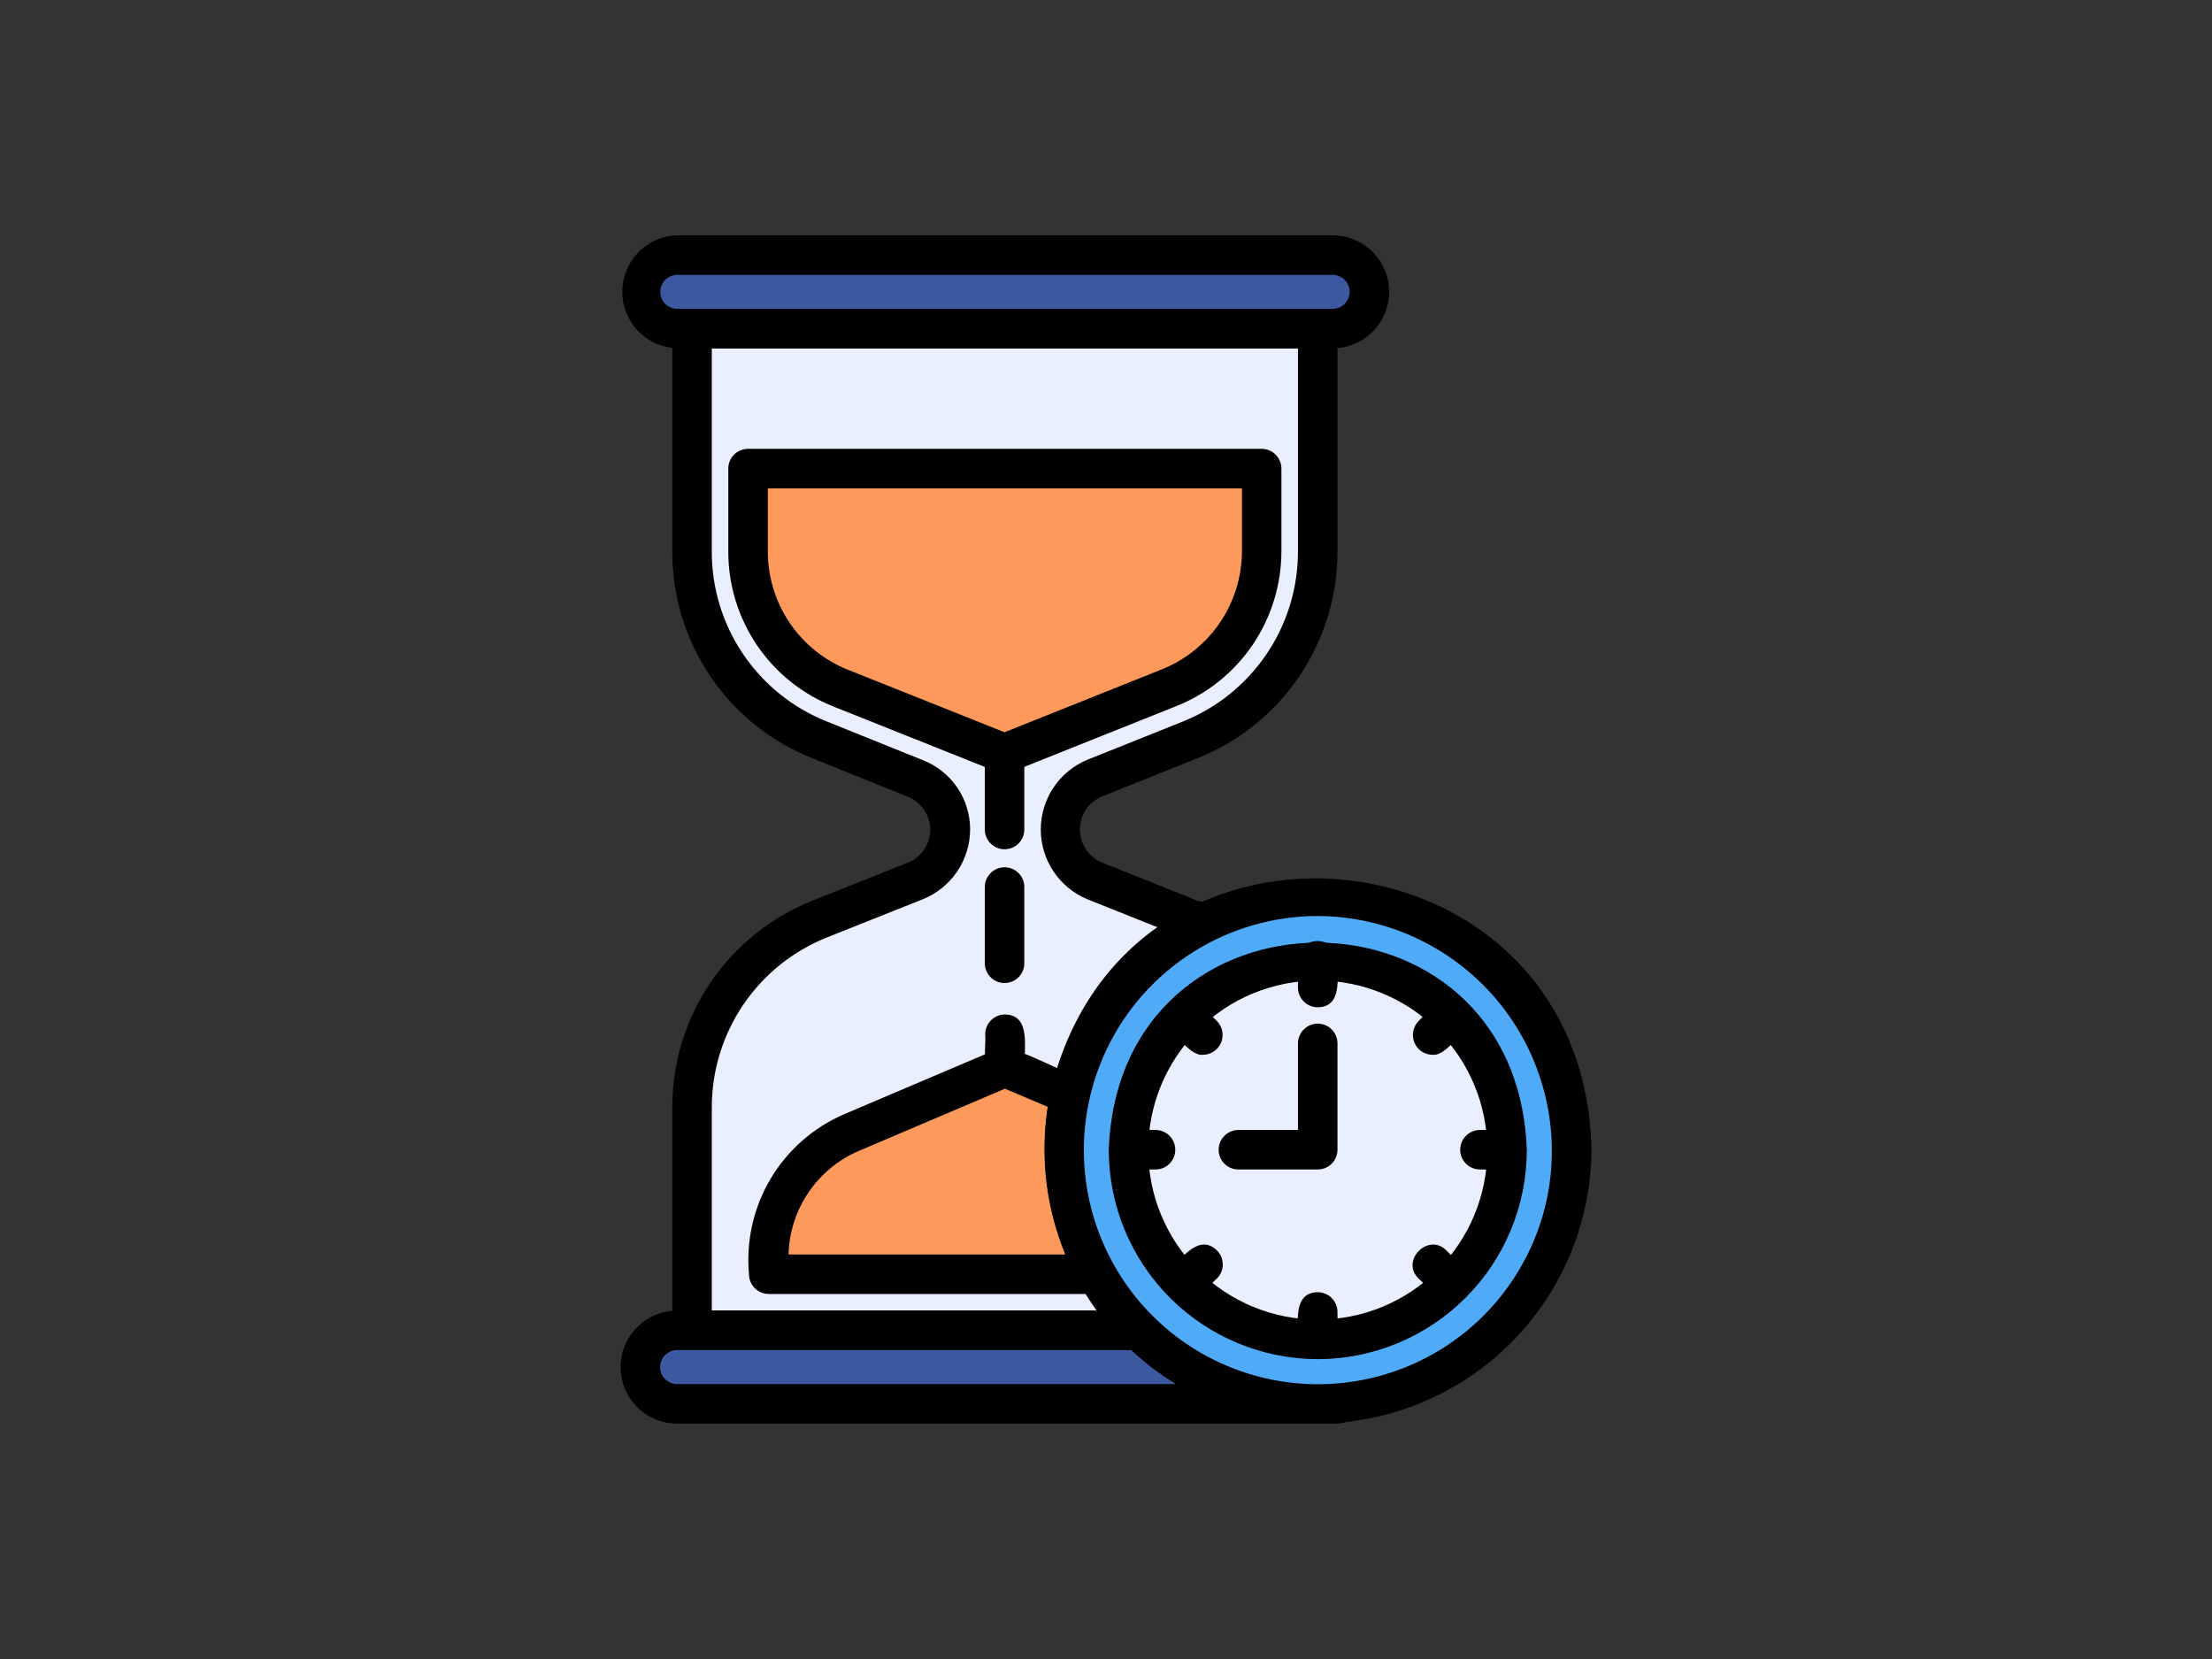 <svg width="56" height="42" viewBox="0 0 56 42" fill="none" xmlns="http://www.w3.org/2000/svg">
<rect x="0" y="0" width="56" height="42" fill="#333333" stroke="none"/>
<path d="M33.359 8.319V13.949C33.359 14.981 33.049 15.989 32.469 16.843C31.89 17.696 31.068 18.357 30.11 18.739L27.709 19.699C27.45 19.803 27.227 19.982 27.07 20.214C26.913 20.445 26.829 20.719 26.829 20.999C26.829 21.279 26.913 21.552 27.07 21.784C27.227 22.016 27.45 22.195 27.709 22.299C27.918 22.394 30.305 23.323 30.439 23.399C29.544 23.869 28.771 24.542 28.182 25.365C27.594 26.187 27.206 27.137 27.051 28.136C26.895 29.135 26.976 30.157 27.287 31.12C27.597 32.083 28.129 32.959 28.84 33.679H17.52V28.049C17.52 27.017 17.83 26.009 18.41 25.155C18.989 24.301 19.811 23.641 20.77 23.259L23.18 22.299C23.439 22.196 23.662 22.017 23.819 21.787C23.975 21.556 24.059 21.283 24.059 21.004C24.059 20.725 23.975 20.452 23.819 20.221C23.662 19.99 23.439 19.812 23.18 19.709L20.77 18.739C19.81 18.359 18.987 17.698 18.407 16.844C17.827 15.99 17.518 14.981 17.52 13.949V8.319H33.359Z" fill="#E9EFFF"/>
<path d="M18.941 11.863V13.951C18.938 14.699 19.161 15.432 19.581 16.051C20.001 16.671 20.598 17.15 21.294 17.425L25.432 19.076L29.59 17.416C30.287 17.14 30.883 16.662 31.303 16.042C31.723 15.422 31.946 14.69 31.943 13.942V11.863H18.941ZM27.772 32.259H19.462C19.386 31.515 19.549 30.766 19.926 30.121C20.304 29.475 20.877 28.967 21.562 28.669L25.442 27.019L27.092 27.719C26.753 29.264 26.996 30.88 27.772 32.259Z" fill="#FD995B"/>
<path d="M25.43 19.576C25.366 19.576 25.303 19.564 25.244 19.541L21.107 17.89C20.317 17.578 19.639 17.036 19.163 16.333C18.687 15.63 18.434 14.8 18.438 13.951V11.863C18.438 11.73 18.49 11.603 18.584 11.509C18.678 11.415 18.805 11.363 18.938 11.363H31.941C32.073 11.363 32.2 11.415 32.294 11.509C32.388 11.603 32.441 11.73 32.441 11.863V13.941C32.443 14.789 32.19 15.619 31.714 16.322C31.238 17.024 30.562 17.567 29.773 17.879L25.616 19.54C25.557 19.564 25.493 19.576 25.43 19.576ZM19.439 12.363V13.951C19.436 14.599 19.629 15.234 19.993 15.771C20.357 16.307 20.874 16.722 21.477 16.96L25.431 18.538L29.401 16.951C30.005 16.712 30.522 16.297 30.886 15.76C31.25 15.223 31.443 14.589 31.442 13.941V12.363H19.439Z" fill="black"/>
<path d="M28.84 34.179H17.52C17.387 34.179 17.26 34.126 17.166 34.032C17.072 33.939 17.02 33.811 17.02 33.679V28.049C17.016 26.916 17.354 25.808 17.99 24.871C18.627 23.934 19.531 23.21 20.585 22.795L22.995 21.835C23.159 21.767 23.299 21.652 23.398 21.504C23.497 21.357 23.55 21.183 23.55 21.005C23.55 20.827 23.498 20.654 23.399 20.506C23.3 20.358 23.16 20.243 22.996 20.175L20.583 19.203C19.528 18.789 18.624 18.066 17.988 17.128C17.352 16.191 17.014 15.083 17.02 13.95V8.32C17.02 8.187 17.072 8.06 17.166 7.966C17.26 7.872 17.387 7.82 17.52 7.82H33.36C33.492 7.82 33.619 7.872 33.713 7.966C33.807 8.06 33.86 8.187 33.86 8.32V13.95C33.863 15.083 33.525 16.191 32.889 17.128C32.252 18.066 31.348 18.789 30.294 19.204L27.896 20.164C27.731 20.233 27.59 20.349 27.491 20.497C27.392 20.646 27.339 20.82 27.339 20.999C27.339 21.177 27.391 21.352 27.49 21.5C27.589 21.649 27.729 21.766 27.894 21.835L30.295 22.795C30.832 22.919 31.25 23.45 30.665 23.845C29.835 24.275 29.119 24.895 28.574 25.654C28.029 26.413 27.67 27.289 27.527 28.212C27.384 29.136 27.46 30.08 27.749 30.968C28.038 31.856 28.533 32.664 29.193 33.326C29.261 33.396 29.308 33.485 29.326 33.582C29.345 33.678 29.335 33.778 29.297 33.869C29.26 33.96 29.196 34.038 29.115 34.093C29.034 34.148 28.938 34.177 28.84 34.179ZM18.02 33.179H27.763C26.69 31.684 26.252 29.825 26.546 28.009C26.84 26.192 27.841 24.566 29.331 23.486L27.524 22.764C27.175 22.618 26.878 22.373 26.669 22.059C26.46 21.745 26.349 21.376 26.349 20.999C26.349 20.621 26.461 20.253 26.67 19.939C26.88 19.625 27.177 19.38 27.526 19.235L29.924 18.275C30.791 17.933 31.536 17.338 32.06 16.566C32.584 15.794 32.862 14.883 32.86 13.95V8.82H18.02V13.95C18.015 14.882 18.293 15.794 18.817 16.566C19.341 17.338 20.085 17.933 20.954 18.274L23.367 19.246C23.719 19.384 24.021 19.625 24.234 19.938C24.447 20.251 24.561 20.621 24.56 21C24.558 21.38 24.444 21.75 24.231 22.065C24.018 22.379 23.716 22.623 23.364 22.765L20.955 23.725C20.087 24.066 19.343 24.662 18.819 25.433C18.295 26.205 18.017 27.116 18.02 28.049V33.179Z" fill="black"/>
<path d="M27.772 32.759H19.462C19.329 32.759 19.202 32.706 19.109 32.613C19.015 32.519 18.962 32.392 18.962 32.259C18.885 31.417 19.076 30.572 19.507 29.845C19.939 29.118 20.59 28.546 21.366 28.21L25.246 26.56C25.498 26.363 26.739 27.075 27.287 27.26C27.395 27.306 27.483 27.387 27.536 27.491C27.59 27.595 27.605 27.714 27.58 27.828C27.264 29.253 27.488 30.744 28.207 32.013C28.249 32.089 28.271 32.175 28.27 32.262C28.268 32.349 28.245 32.435 28.201 32.51C28.157 32.585 28.095 32.648 28.02 32.691C27.944 32.735 27.859 32.758 27.772 32.759ZM19.962 31.759H26.971C26.482 30.578 26.328 29.285 26.526 28.022L25.442 27.562L21.758 29.13C21.238 29.349 20.791 29.714 20.473 30.181C20.155 30.647 19.977 31.196 19.963 31.76L19.962 31.759ZM25.432 21.5C25.299 21.5 25.172 21.448 25.079 21.354C24.985 21.26 24.932 21.133 24.932 21V19.076C24.932 18.944 24.985 18.816 25.079 18.723C25.172 18.629 25.299 18.576 25.432 18.576C25.565 18.576 25.692 18.629 25.786 18.723C25.879 18.816 25.932 18.944 25.932 19.076V21C25.932 21.133 25.879 21.26 25.786 21.354C25.692 21.448 25.565 21.5 25.432 21.5ZM25.432 24.887C25.299 24.887 25.172 24.834 25.079 24.741C24.985 24.647 24.932 24.52 24.932 24.387V22.456C24.932 22.324 24.985 22.196 25.079 22.103C25.172 22.009 25.299 21.956 25.432 21.956C25.565 21.956 25.692 22.009 25.786 22.103C25.879 22.196 25.932 22.324 25.932 22.456V24.386C25.932 24.519 25.879 24.646 25.786 24.74C25.692 24.834 25.565 24.886 25.432 24.886V24.887Z" fill="black"/>
<path d="M25.442 27.516C24.759 27.506 24.973 26.614 24.942 26.183C24.942 26.05 24.995 25.923 25.089 25.83C25.182 25.736 25.309 25.683 25.442 25.683C26.125 25.692 25.911 26.585 25.942 27.016C25.942 27.149 25.889 27.276 25.796 27.37C25.702 27.463 25.575 27.516 25.442 27.516Z" fill="black"/>
<path d="M28.841 33.679C30.043 34.872 31.668 35.541 33.361 35.539H17.141C16.894 35.539 16.658 35.441 16.483 35.267C16.309 35.092 16.211 34.856 16.211 34.609C16.211 34.362 16.309 34.126 16.483 33.951C16.658 33.777 16.894 33.679 17.141 33.679H28.841ZM33.737 8.317H17.145C16.904 8.309 16.675 8.208 16.507 8.034C16.339 7.861 16.245 7.629 16.245 7.388C16.245 7.146 16.339 6.914 16.507 6.741C16.675 6.567 16.904 6.466 17.145 6.458H33.737C33.984 6.458 34.22 6.556 34.395 6.73C34.569 6.905 34.667 7.141 34.667 7.388C34.667 7.635 34.569 7.871 34.395 8.046C34.22 8.22 33.984 8.317 33.737 8.317Z" fill="#3C58A0"/>
<path d="M33.361 36.04H17.141C16.762 36.04 16.398 35.889 16.13 35.621C15.862 35.353 15.711 34.989 15.711 34.61C15.711 34.231 15.862 33.867 16.13 33.599C16.398 33.331 16.762 33.18 17.141 33.18H28.841C28.973 33.18 29.099 33.232 29.193 33.324C29.741 33.87 30.391 34.303 31.106 34.597C31.821 34.892 32.587 35.042 33.361 35.04C33.493 35.04 33.621 35.093 33.715 35.187C33.808 35.28 33.861 35.408 33.861 35.54C33.861 35.673 33.808 35.8 33.715 35.894C33.621 35.987 33.493 36.04 33.361 36.04ZM17.141 34.18C17.027 34.18 16.918 34.225 16.837 34.306C16.756 34.387 16.711 34.496 16.711 34.61C16.711 34.724 16.756 34.834 16.837 34.914C16.918 34.995 17.027 35.04 17.141 35.04H29.772C29.366 34.793 28.986 34.505 28.639 34.18H17.141Z" fill="black"/>
<path d="M33.742 36.04H33.362C33.23 36.04 33.102 35.987 33.008 35.894C32.915 35.8 32.862 35.673 32.862 35.54C32.862 35.407 32.915 35.28 33.008 35.187C33.102 35.093 33.23 35.04 33.362 35.04C33.77 35.05 34.338 34.848 34.477 35.377C34.588 35.823 34.137 36.065 33.742 36.04ZM33.738 8.817H17.146C16.773 8.807 16.419 8.652 16.16 8.385C15.899 8.118 15.754 7.76 15.754 7.388C15.754 7.015 15.899 6.657 16.16 6.39C16.419 6.123 16.773 5.968 17.146 5.958H33.738C34.117 5.958 34.481 6.109 34.749 6.377C35.017 6.645 35.168 7.009 35.168 7.388C35.168 7.767 35.017 8.131 34.749 8.399C34.481 8.667 34.117 8.817 33.738 8.817ZM17.146 6.959C17.032 6.959 16.923 7.004 16.842 7.085C16.761 7.166 16.716 7.275 16.716 7.389C16.716 7.503 16.761 7.612 16.842 7.693C16.923 7.774 17.032 7.819 17.146 7.819H33.738C33.852 7.819 33.962 7.774 34.042 7.693C34.123 7.612 34.168 7.503 34.168 7.389C34.168 7.275 34.123 7.166 34.042 7.085C33.962 7.004 33.852 6.959 33.738 6.959H17.146Z" fill="black"/>
<path d="M39.79 29.109C39.784 30.812 39.105 32.444 37.9 33.649C36.696 34.853 35.064 35.533 33.36 35.539C26.648 35.527 24.509 26.408 30.44 23.399C31.42 22.91 32.508 22.678 33.602 22.725C34.696 22.772 35.761 23.096 36.695 23.667C37.63 24.238 38.404 25.036 38.945 25.988C39.487 26.94 39.777 28.014 39.79 29.109Z" fill="#4FABF7"/>
<path d="M33.36 36.04C32.326 36.031 31.308 35.791 30.377 35.34C29.447 34.888 28.629 34.235 27.983 33.428C27.336 32.621 26.876 31.681 26.638 30.675C26.399 29.669 26.387 28.622 26.602 27.611C28.532 19.615 40.125 20.896 40.29 29.109C40.28 30.944 39.547 32.701 38.249 33.998C36.952 35.296 35.195 36.03 33.36 36.04ZM33.36 23.19C32.243 23.191 31.149 23.508 30.204 24.104C29.26 24.699 28.502 25.55 28.02 26.558C27.538 27.565 27.35 28.688 27.478 29.798C27.606 30.907 28.046 31.958 28.745 32.829C29.445 33.7 30.376 34.355 31.432 34.72C32.488 35.084 33.625 35.143 34.713 34.889C35.801 34.635 36.795 34.079 37.58 33.285C38.365 32.491 38.91 31.491 39.152 30.4C39.34 29.534 39.332 28.637 39.128 27.774C38.925 26.911 38.531 26.105 37.976 25.414C37.421 24.723 36.718 24.165 35.92 23.78C35.121 23.395 34.247 23.194 33.36 23.19Z" fill="black"/>
<path d="M38.153 29.116C37.958 35.45 28.764 35.449 28.57 29.116C28.765 22.783 37.959 22.784 38.153 29.116Z" fill="#E9EFFF"/>
<path d="M33.361 34.409C31.958 34.407 30.613 33.849 29.621 32.857C28.629 31.864 28.072 30.519 28.07 29.116C28.318 22.112 38.406 22.114 38.653 29.116C38.652 30.519 38.094 31.864 37.102 32.856C36.109 33.848 34.764 34.407 33.361 34.409ZM33.361 24.824C32.223 24.824 31.131 25.276 30.326 26.081C29.521 26.886 29.069 27.978 29.069 29.116C29.069 30.254 29.521 31.346 30.326 32.151C31.131 32.956 32.223 33.408 33.361 33.408C34.5 33.408 35.591 32.956 36.396 32.151C37.201 31.346 37.653 30.254 37.653 29.116C37.653 27.978 37.201 26.886 36.396 26.081C35.591 25.276 34.5 24.824 33.361 24.824Z" fill="black"/>
<path d="M33.36 25.501C33.227 25.501 33.1 25.448 33.007 25.355C32.913 25.261 32.86 25.134 32.86 25.001C32.87 24.585 32.731 23.831 33.36 23.824C33.493 23.824 33.62 23.877 33.714 23.971C33.807 24.064 33.86 24.192 33.86 24.324C33.85 24.74 33.99 25.494 33.36 25.501ZM33.36 34.391C33.227 34.391 33.1 34.339 33.007 34.245C32.913 34.151 32.86 34.024 32.86 33.891C32.87 33.475 32.731 32.721 33.36 32.714C33.493 32.714 33.62 32.767 33.714 32.861C33.807 32.954 33.86 33.082 33.86 33.214C33.85 33.629 33.99 34.384 33.36 34.391ZM36.265 26.704C36.167 26.703 36.071 26.673 35.99 26.618C35.909 26.562 35.845 26.485 35.808 26.394C35.77 26.303 35.76 26.204 35.778 26.107C35.797 26.011 35.843 25.922 35.911 25.851C36.211 25.564 36.646 24.932 37.096 25.372C37.19 25.466 37.242 25.593 37.242 25.726C37.242 25.858 37.19 25.985 37.096 26.079C36.901 26.239 36.558 26.741 36.265 26.704ZM29.979 32.989C29.881 32.988 29.785 32.958 29.704 32.903C29.623 32.847 29.559 32.77 29.522 32.679C29.484 32.588 29.474 32.489 29.492 32.392C29.511 32.296 29.557 32.207 29.625 32.136C29.925 31.849 30.361 31.219 30.81 31.658C30.904 31.752 30.956 31.879 30.956 32.012C30.956 32.144 30.904 32.272 30.81 32.365C30.614 32.525 30.273 33.026 29.979 32.989ZM38.144 29.607H37.467C37.334 29.607 37.207 29.555 37.114 29.461C37.02 29.367 36.967 29.24 36.967 29.107C36.967 28.975 37.02 28.847 37.114 28.754C37.207 28.66 37.334 28.607 37.467 28.607H38.144C38.277 28.607 38.404 28.66 38.498 28.754C38.591 28.847 38.644 28.975 38.644 29.107C38.644 29.24 38.591 29.367 38.498 29.461C38.404 29.555 38.277 29.607 38.144 29.607ZM29.254 29.607H28.578C28.445 29.607 28.318 29.555 28.225 29.461C28.131 29.367 28.078 29.24 28.078 29.107C28.078 28.975 28.131 28.847 28.225 28.754C28.318 28.66 28.445 28.607 28.578 28.607H29.254C29.387 28.607 29.514 28.66 29.608 28.754C29.701 28.847 29.754 28.975 29.754 29.107C29.754 29.24 29.701 29.367 29.608 29.461C29.514 29.555 29.387 29.607 29.254 29.607ZM36.743 32.989C36.451 33.027 36.105 32.525 35.911 32.365C35.446 31.914 36.166 31.193 36.618 31.658L37.096 32.136C37.164 32.207 37.211 32.296 37.229 32.392C37.247 32.488 37.237 32.588 37.2 32.679C37.162 32.769 37.099 32.847 37.018 32.902C36.937 32.957 36.841 32.988 36.743 32.989ZM30.457 26.704C30.165 26.742 29.818 26.239 29.625 26.079C29.16 25.627 29.88 24.906 30.332 25.372L30.81 25.851C30.878 25.922 30.925 26.011 30.943 26.107C30.961 26.203 30.951 26.303 30.914 26.394C30.876 26.484 30.813 26.562 30.732 26.617C30.651 26.672 30.555 26.703 30.457 26.704ZM33.36 29.607H31.352C31.22 29.607 31.092 29.555 30.999 29.461C30.905 29.367 30.852 29.24 30.852 29.107C30.852 28.975 30.905 28.847 30.999 28.754C31.092 28.66 31.22 28.607 31.352 28.607H32.86V26.415C32.86 26.283 32.913 26.155 33.007 26.062C33.1 25.968 33.227 25.915 33.36 25.915C33.493 25.915 33.62 25.968 33.714 26.062C33.807 26.155 33.86 26.283 33.86 26.415V29.107C33.86 29.24 33.807 29.367 33.714 29.461C33.62 29.555 33.493 29.607 33.36 29.607Z" fill="black"/>
</svg>
